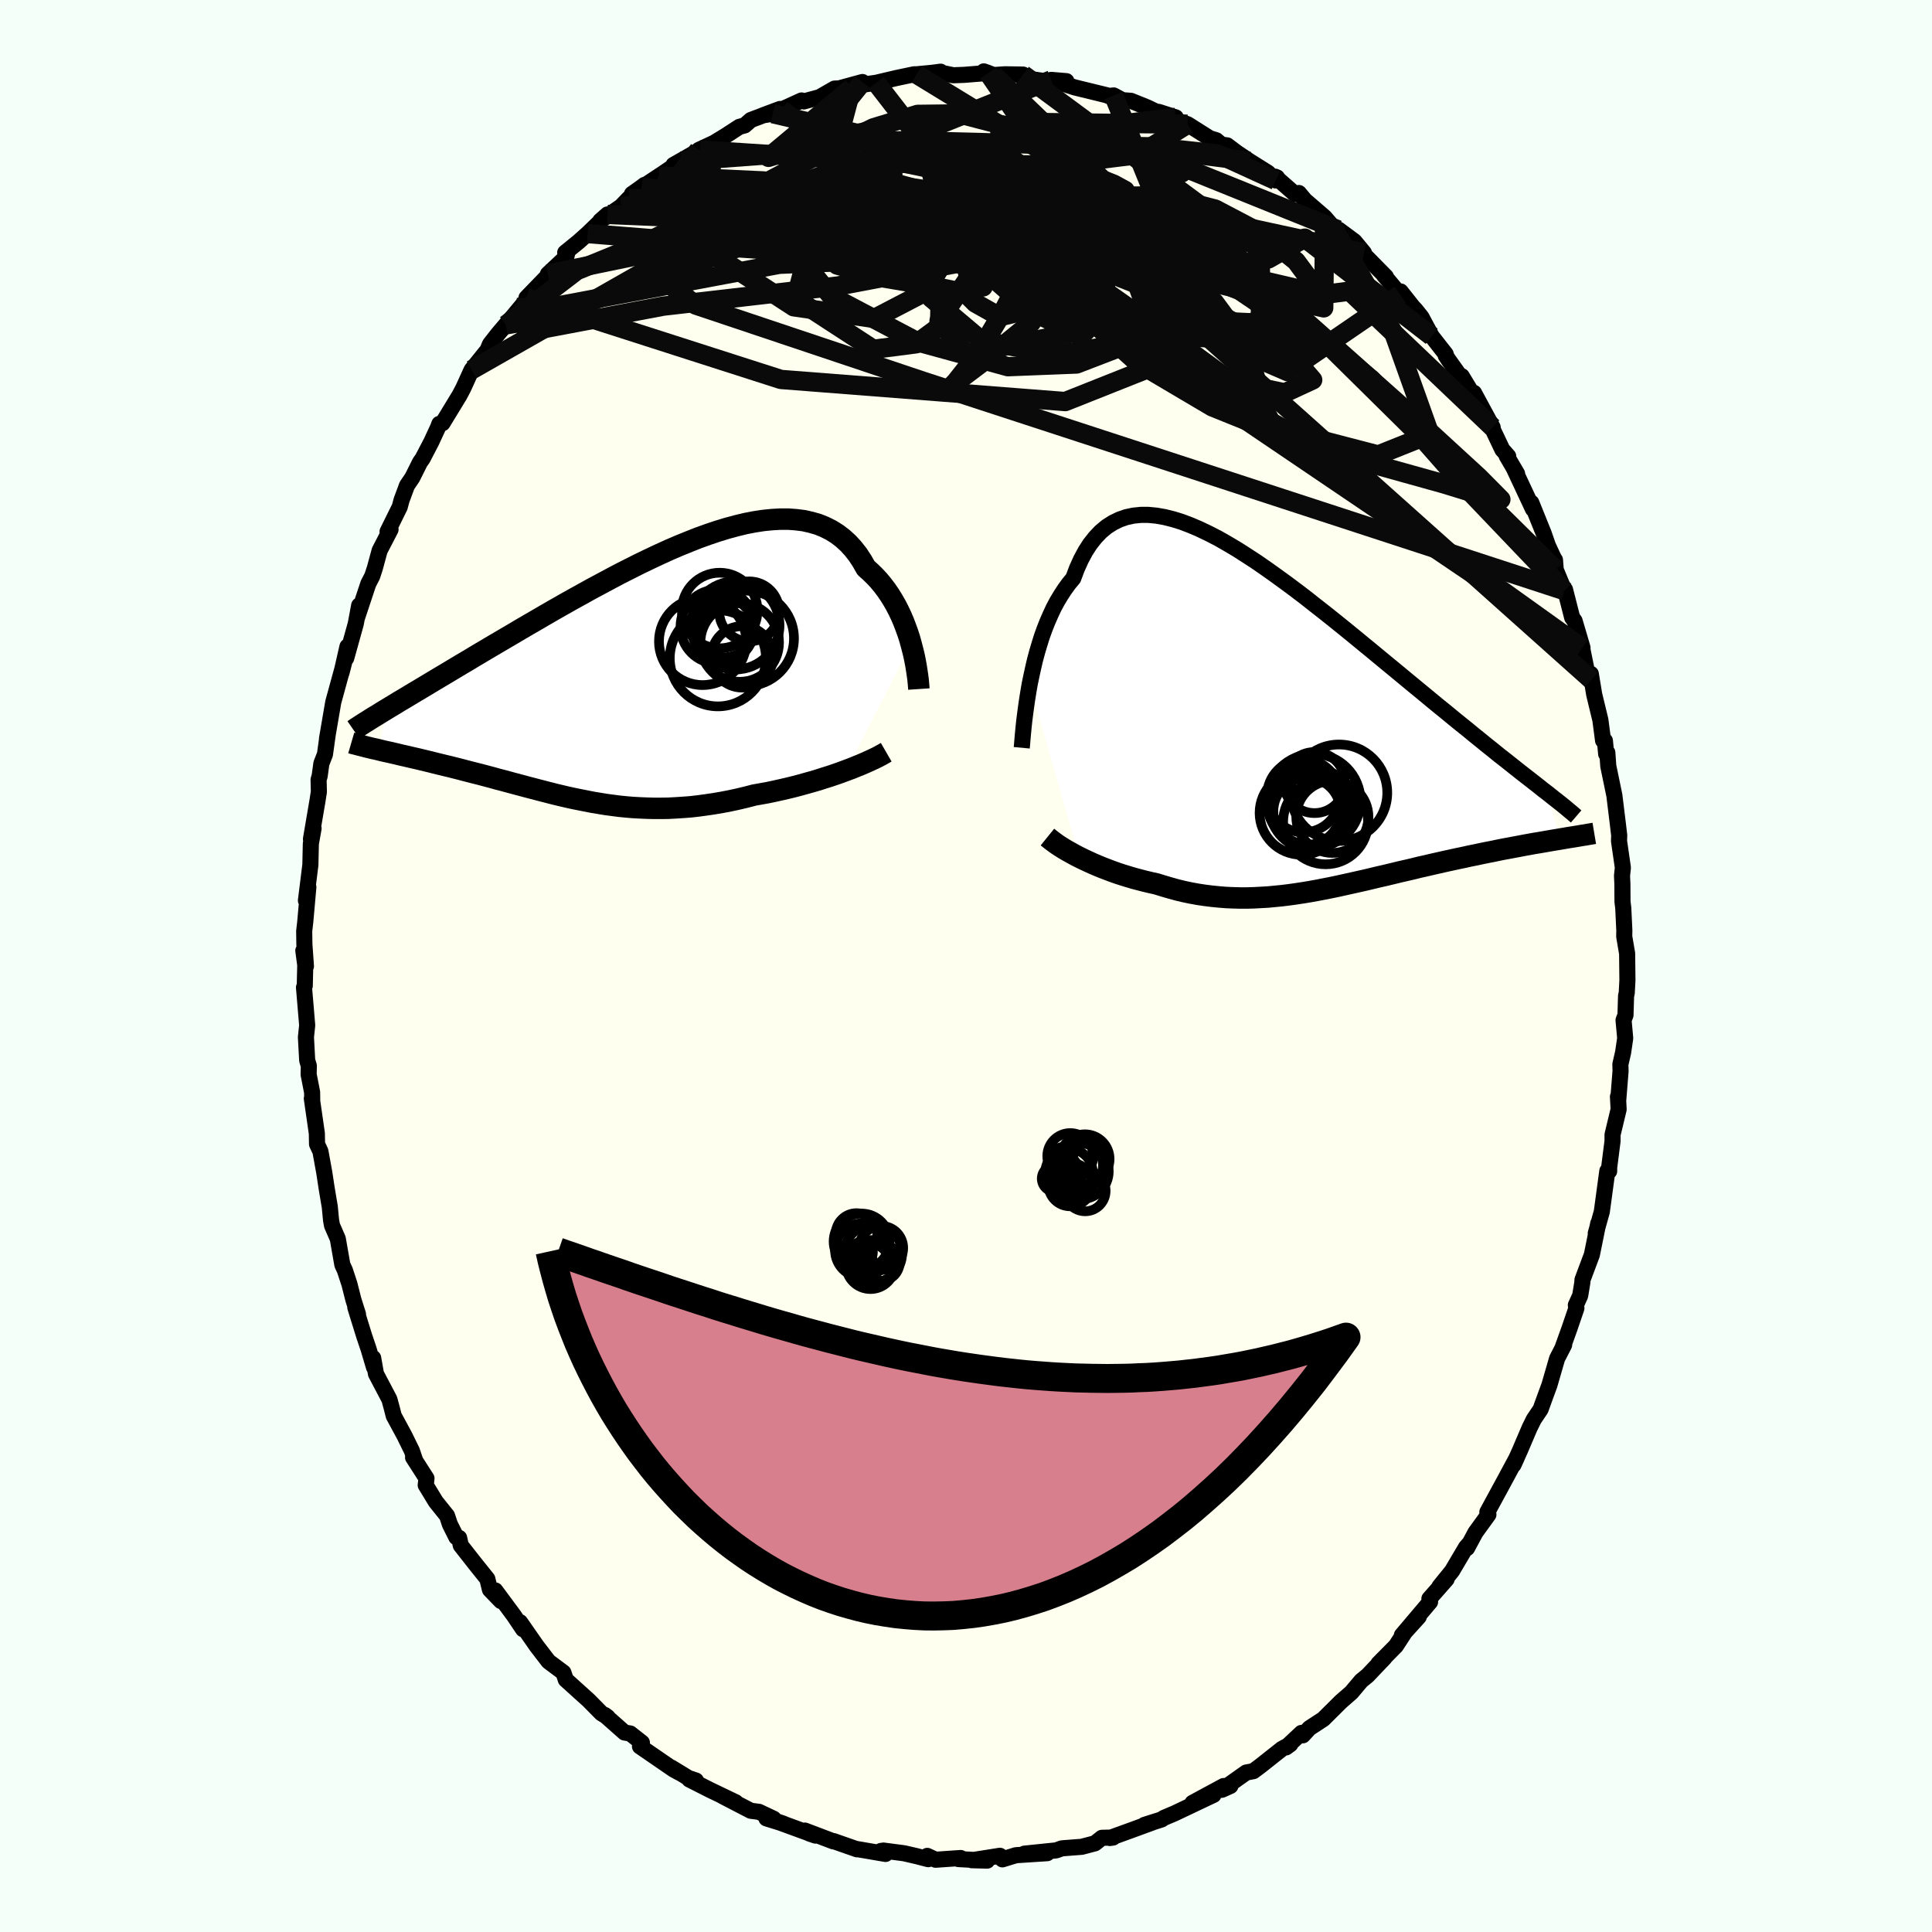 <svg xmlns="http://www.w3.org/2000/svg" width="500" height="500" viewBox="-100 -100 200 200"><defs><clipPath id="c"><path d="m29.47-2.91-.16-.58-.19-.58-.21-.58-.22-.58-.25-.58-.27-.57-.29-.56-.31-.54-.33-.53-.35-.51-.38-.5-.39-.47-.42-.45-.44-.43-.46-.41-.41-.72-.44-.67-.48-.61-.51-.56-.56-.51-.59-.45-.62-.39-.66-.33-.69-.28-.73-.21-.75-.17-.79-.1-.81-.06h-.84l-.87.05-.89.09-.91.14-.93.18-.95.23-.96.26-.98.3-.98.33-1 .36-1.01.4-1.01.41-1.02.44-1.01.46-1.02.48-1.02.49-1.01.51-1.01.51-1 .53-.99.53-.99.53-.97.54-.96.53-.94.53-.93.53-.92.53-.89.52-.88.51-.86.5-.84.5-.82.48-.8.47-.78.46-.76.45-.74.44-.71.43-.7.41-.68.41-.65.39-.64.38-.62.37-.6.36-.58.35-.57.34-.54.32-.53.32-.5.3-.49.29-.47.29-.45.27-.43.26-.71 4.18.35.09.36.08.37.08.38.09.4.09.4.1.41.09.43.1.43.1.44.1.45.11.46.11.46.11.47.12.49.12.49.12.51.12.51.13.52.13.53.14.54.14.55.14.56.14.56.15.57.15.57.16.58.15.59.16.59.16.6.16.6.16.61.16.61.16.62.16.62.16.63.16.63.15.64.15.64.14.65.13.66.13.66.13.67.11.67.11.68.09.69.09.7.07.71.06.71.04.73.03.73.02h.75l.75-.01.76-.04.78-.05.78-.06.79-.09.81-.11.81-.12.82-.14.83-.16.84-.18.84-.2.85-.22.68-.12.67-.12.67-.14.67-.15.66-.15.66-.16.65-.17.65-.18.64-.18.62-.18.62-.2.61-.19.59-.2.57-.2.56-.21"/></clipPath><clipPath id="b"><path d="m-27.33-4.25.17-.82.18-.82.19-.82.22-.82.24-.81.25-.8.28-.78.3-.76.32-.73.33-.71.36-.67.39-.65.4-.61.42-.58.45-.54.38-1.01.42-.93.46-.86.49-.76.54-.68.56-.59.61-.51.64-.41.67-.33.71-.25.74-.16.77-.08h.79l.83.08.85.15.88.22.9.28.92.35.93.4.96.46.97.5.98.56.99.59 1 .64 1.01.66 1.01.7 1.01.72 1.02.74 1.02.76 1.01.77 1 .79 1.01.79.99.79.98.79.97.79.96.79.95.78.93.77.91.75.9.74.88.73.86.71.84.69.82.68.79.65.78.63.75.62.74.6.71.57.68.56.67.54.65.53.63.5.6.49.59.46.57.45.55.44.52.41.51.4.49.38.46.36.45.35.42.34.41.31 1.36 4.8-.42.07-.43.07-.45.08-.46.08-.47.08-.49.08-.49.09-.5.09-.52.1-.53.1-.53.1-.55.1-.55.11-.57.12-.57.11-.59.12-.6.13-.61.12-.62.14-.63.13-.64.14-.65.14-.66.15-.66.15-.68.16-.68.15-.68.17-.69.16-.7.16-.7.17-.7.17-.71.16-.71.17-.71.17-.71.16-.72.16-.72.16-.72.16-.72.15-.72.14-.72.14-.72.13-.73.12-.72.11-.72.1-.73.09-.72.07-.72.07-.73.04-.72.04-.72.02h-.73l-.72-.02-.72-.03-.73-.06-.72-.07-.72-.09-.73-.11-.72-.13-.72-.15-.71-.17-.72-.2-.72-.21-.71-.22-.59-.13-.59-.14-.58-.15-.57-.15-.57-.17-.56-.17-.55-.18-.54-.19-.53-.2-.52-.2-.51-.21-.49-.21-.48-.22-.47-.22-.45-.22"/></clipPath><filter id="a"><feTurbulence baseFrequency=".05" numOctaves="3" result="noise" type="noise"/><feDisplacementMap in="SourceGraphic" in2="noise" scale="2"/></filter></defs><rect width="100%" height="100%" x="-100" y="-100" fill="#F5FFFA"/><path fill="ivory" stroke="#000" stroke-linejoin="round" stroke-width="1.667" d="m68.47 1.47-.07 1.32-.07.3-.06 1.99-.2.53.17 1.87-.22 1.49-.28 1.21.02.7-.24 2.99-.03-.34.07 1.31-.63 2.62v.66l-.35 2.74v.38l-.19-.02-.57 4.21-.63 2.25.17-.59.09-.45-.66 3.25-.97 2.59-.02.31-.22 1.33-.45.99.06.31-.72 2.11-.69 1.92.14-.23-.73 1.42-.8 2.76-.38 1.03-.53 1.46-.7 1.04-.44.89-.99 2.32-.68 1.51.35-.76-1 1.86-.02.04-2.03 3.74.11.26-1.34 1.85-.87 1.62.24-.48-.35.4-1.44 2.44-1.31 1.62.74-.76-1.78 2.02.07.33-2.92 3.45 1.75-1.91-1.44 1.59-.93 1.43-1.81 1.83.43-.38.2-.22-1.74 1.83-.67.55-1.01 1.2-1.1.96-1.81 1.8-1.44.94-.68.74-.14-.25-1.6 1.5.44-.32-.86.47-2.25 1.78-.71.53-.74.14-2.53 1.79.89-.4-.7.01-3.22 1.74 2.17-.82-.79.37-3.24 1.54-1.11.47-.23.16-1.77.56.8-.24-2.02.74-2.37.86.34-.05-1.16.03-.72.57-1.37.36-1.3.1-.76.06-.58.21-3.3.34 2.37-.05-3.24.21-1.4.43-.26-.37-2.91.46 1.59.04-2.98-.16.24-.11-2.6.18-.86-.4.1.34-1.24-.32-1.26-.29-2.13-.28-.27.04.48.31-3.03-.52.08.04-2.43-.85-.02.03-2.95-1.12.45.3.65.22-4.07-1.49.73.25-1.74-.54.75.04-1.52-.72-.85-.11-2.97-1.54 1.41.66-2.65-1.27-2.15-1.09.68.11-.77-.26-1.77-1.08.85.54-.62-.34-3.48-2.39.2-.39-1.21-.95-.59-.1-2.01-1.78-.04-.04.3.22-.64-.39-1.31-1.33-2.38-2.15-.21-.63-.04-.11-1.53-1.14-1.23-1.6-1.72-2.47.31.73-.94-1.4-1.94-2.62.59 1.1-1.14-1.18-.27-1.11-1.22-1.52-1.53-1.95-.17-.78-.29-.07-.67-1.34-.29-.88-1.17-1.46-1.04-1.71.08-.7-1.39-2.17.22.32-.34-1-.77-1.57-1.11-2.05-.2-.79-.25-.92-1.39-2.64-.29-1.64.09.97-.57-1.92-.45-1.33-.92-2.97.28.72-.47-1.48-.42-1.65-.47-1.43-.26-.56-.47-2.69-.6-1.38-.1-.56-.13-1.36-.33-1.97-.24-1.58-.4-2.2-.35-.75-.02-1.11-.52-3.61.04.19-.01-.84-.36-1.84.02-.9-.17-.56-.13-2.4.13-1.23-.33-3.92.08-.18.05-2.14-.2-1.49.27 1.61-.16-2.26-.02-1.37.11-.96.32-3.6-.25 1.39.46-3.69.05-2.2.28-1.57-.27 1.1.68-3.99.14-.9-.03-1.26.11-.37.18-1.31.37-.94.29-2.09-.08.48.65-3.8.39-1.42.74-2.7-.28 1.09.62-2.72-.13 1.2.99-3.56.35-1.89-.23 1.29 1.18-3.55.4-.77.27-.82.5-1.84 1.13-2.18-.31.22 1.26-2.55.19-.71.56-1.51.55-.81.8-1.6.27-.38.9-1.73.7-1.51.13-.35.33-.07 1.76-2.89.39-.74.86-1.89 1.65-2.05.25-.61.84-1.07.84-.99 1.02-1.09-1.05 1.15 2.54-3.05-.41.25 2.14-2.21.08-.25 1.91-1.79.08-.34-.2-.09 1.39-1.13.94-.84 2.05-1.98-.75.66 2.15-1.48.82-.85 1.61-1.39-.31.24-.99.7 2.79-1.85.28-.18 1.99-1.36-.76.38 2.73-1.55h-.11l1.59-.74 1.24-.76 1.37-.89.55-.15.64-.56 3.02-1.14-1.77.66 1.02-.17.89-.42 2.09-.95.23.1 1.63-.44 1.55-.89 1.79-.09-1.39.09 2.49-.68-.22.31 1.64-.23 2.08-.49 1.85-.39h.26l1.57-.15.91-.12v.1l1.31.27 1.11-.04 2.51-.2-.46-.16 1.03.38 1.16-.08 1.88.03-.04.36.49.06 2.22.32 1.81-.06-1.56-.13 2.43.78 3.36.82.13.07.54-.06.91.49.89.07 1.7.69 1.39.67-.24-.22 1.77.57-.24.21 1.47.5 2.29 1.45.68.21.53.45.6.08.97.73 1.35.91 1.9 1.19.8.8.14-.31-.19-.08 2.05 1.8.4-.11.63.75 2.04 1.76.84.98.54.32.08-.01 1.62 1.2.99 1.2-.27-.11 2.54 2.58-.2-.15 1.67 2 .05-.33 1.26 1.59.3.32.6.75 1.06 1.98 1.45 1.85v.15l.27.42 1.75 2.45-.36-.74 1.78 2.94-.51-1.21 1.93 3.57-.25-.33 1.25 2.63.61.69-.16-.03 1.08 1.84-.34-.57 1.98 4.23-.17-.66 1.28 3.17.44 1.27.61 1.31.12.17.08 1.02.89 2.16.07-.11.74 2.9.25.34.82 2.78-.04.02.46 2.27.5 1.03-.06-.61.35 2.13.64 2.64.28 2.13.19.02.13 1.37.12-.14.1 1.4.63 3.04.39 3.19.11.94-.02.58.4 2.76-.09.84.04.87.01 1.81.08.66.11 2.31-.01.64.3 1.76.03 2.76-.07 1.32" filter="url(#a)"/><path fill="#fff" d="m-27.33-4.25.17-.82.18-.82.19-.82.22-.82.24-.81.25-.8.28-.78.3-.76.32-.73.33-.71.36-.67.39-.65.4-.61.42-.58.45-.54.38-1.01.42-.93.46-.86.49-.76.54-.68.56-.59.61-.51.64-.41.67-.33.71-.25.74-.16.77-.08h.79l.83.08.85.15.88.22.9.28.92.35.93.4.96.46.97.5.98.56.99.59 1 .64 1.01.66 1.01.7 1.01.72 1.02.74 1.02.76 1.01.77 1 .79 1.01.79.99.79.98.79.97.79.96.79.95.78.93.77.91.75.9.74.88.73.86.71.84.69.82.68.79.65.78.63.75.62.74.6.71.57.68.56.67.54.65.53.63.5.6.49.59.46.57.45.55.44.52.41.51.4.49.38.46.36.45.35.42.34.41.31 1.36 4.8-.42.07-.43.07-.45.08-.46.08-.47.08-.49.08-.49.09-.5.09-.52.1-.53.1-.53.1-.55.1-.55.11-.57.12-.57.11-.59.12-.6.13-.61.12-.62.14-.63.13-.64.14-.65.14-.66.15-.66.15-.68.16-.68.15-.68.17-.69.16-.7.16-.7.17-.7.17-.71.16-.71.17-.71.17-.71.16-.72.16-.72.16-.72.16-.72.15-.72.14-.72.14-.72.13-.73.12-.72.11-.72.1-.73.09-.72.07-.72.07-.73.04-.72.04-.72.02h-.73l-.72-.02-.72-.03-.73-.06-.72-.07-.72-.09-.73-.11-.72-.13-.72-.15-.71-.17-.72-.2-.72-.21-.71-.22-.59-.13-.59-.14-.58-.15-.57-.15-.57-.17-.56-.17-.55-.18-.54-.19-.53-.2-.52-.2-.51-.21-.49-.21-.48-.22-.47-.22-.45-.22" filter="url(#a)" transform="translate(33.93 -24.96)"/><path fill="#fff" d="m29.47-2.91-.16-.58-.19-.58-.21-.58-.22-.58-.25-.58-.27-.57-.29-.56-.31-.54-.33-.53-.35-.51-.38-.5-.39-.47-.42-.45-.44-.43-.46-.41-.41-.72-.44-.67-.48-.61-.51-.56-.56-.51-.59-.45-.62-.39-.66-.33-.69-.28-.73-.21-.75-.17-.79-.1-.81-.06h-.84l-.87.05-.89.09-.91.14-.93.18-.95.23-.96.26-.98.3-.98.33-1 .36-1.01.4-1.01.41-1.02.44-1.01.46-1.02.48-1.02.49-1.01.51-1.01.51-1 .53-.99.53-.99.53-.97.54-.96.53-.94.53-.93.53-.92.53-.89.52-.88.51-.86.5-.84.5-.82.48-.8.47-.78.46-.76.45-.74.44-.71.43-.7.41-.68.41-.65.39-.64.38-.62.37-.6.36-.58.35-.57.34-.54.32-.53.32-.5.3-.49.29-.47.29-.45.27-.43.26-.71 4.18.35.09.36.08.37.08.38.09.4.09.4.1.41.09.43.1.43.1.44.1.45.11.46.11.46.11.47.12.49.12.49.12.51.12.51.13.52.13.53.14.54.14.55.14.56.14.56.15.57.15.57.16.58.15.59.16.59.16.6.16.6.16.61.16.61.16.62.16.62.16.63.16.63.15.64.15.64.14.65.13.66.13.66.13.67.11.67.11.68.09.69.09.7.07.71.06.71.04.73.03.73.02h.75l.75-.01.76-.04.78-.05.78-.06.79-.09.81-.11.81-.12.82-.14.83-.16.84-.18.84-.2.85-.22.68-.12.67-.12.67-.14.67-.15.66-.15.66-.16.65-.17.65-.18.64-.18.62-.18.62-.2.61-.19.59-.2.57-.2.56-.21" filter="url(#a)" transform="translate(-35.15 -30.42)"/><g fill="none" stroke="#000" transform="translate(33.93 -24.96)"><path stroke-linejoin="round" stroke-width="1.667" d="m-28.16 2.37.04-.43.04-.5.05-.56.06-.62.07-.67.09-.71.1-.75.11-.77.13-.8.14-.81.17-.82.18-.82.19-.82.22-.82.24-.81.25-.8.28-.78.3-.76.32-.73.33-.71.36-.67.39-.65.4-.61.42-.58.45-.54.38-1.01.42-.93.46-.86.49-.76.54-.68.56-.59.61-.51.64-.41.67-.33.71-.25.74-.16.77-.08h.79l.83.08.85.15.88.22.9.28.92.35.93.4.96.46.97.5.98.56.99.59 1 .64 1.01.66 1.01.7 1.01.72 1.02.74 1.02.76 1.01.77 1 .79 1.01.79.99.79.98.79.97.79.96.79.95.78.93.77.91.75.9.74.88.73.86.71.84.69.82.68.79.65.78.63.75.62.74.6.71.57.68.56.67.54.65.53.63.5.6.49.59.46.57.45.55.44.52.41.51.4.49.38.46.36.45.35.42.34.41.31.39.31.36.29.35.27.33.26.31.25.29.24.27.23.26.21.24.21.22.19" filter="url(#a)"/><path stroke-linejoin="round" stroke-width="2.222" d="m-25.5 11.61.21.17.24.19.27.2.29.21.32.21.35.22.37.22.4.22.41.23.43.22.45.22.47.22.48.22.49.21.51.21.52.2.53.2.54.19.55.18.56.17.57.17.57.15.58.15.59.14.59.13.71.22.72.21.72.2.71.17.72.15.72.13.73.11.72.09.72.07.73.06.72.03.72.02h.73l.72-.02.72-.04.73-.04.72-.07.72-.07.73-.09.72-.1.72-.11.73-.12.72-.13.72-.14.72-.14.72-.15.72-.16.72-.16.72-.16.71-.16.71-.17.71-.17.71-.16.7-.17.7-.17.7-.16.69-.16.68-.17.68-.15.68-.16.66-.15.66-.15.65-.14.64-.14.63-.13.62-.14.61-.12.6-.13.59-.12.57-.11.57-.12.55-.11.55-.1.53-.1.53-.1.52-.1.5-.09.49-.09.49-.08.47-.08.46-.08.45-.08.43-.07.42-.07.41-.07.4-.07.39-.06.37-.06.36-.06.34-.06.34-.05.32-.06.31-.05.3-.05" filter="url(#a)"/><circle cx=".795" cy="9.111" r="4.332" clip-path="url(#b)" filter="url(#a)"/><circle cx="2.055" cy="7.861" r="4.85" clip-path="url(#b)" filter="url(#a)"/><circle cx="4.685" cy="7.026" r="4.994" clip-path="url(#b)" filter="url(#a)"/><circle cx="1.36" cy="8.946" r="3.474" clip-path="url(#b)" filter="url(#a)"/><circle cx="2.145" cy="5.971" r="3.16" clip-path="url(#b)" filter="url(#a)"/><circle cx="1.015" cy="7.346" r="3.778" clip-path="url(#b)" filter="url(#a)"/><circle cx="3.995" cy="9.521" r="3.736" clip-path="url(#b)" filter="url(#a)"/><circle cx="3.295" cy="10.036" r="4.396" clip-path="url(#b)" filter="url(#a)"/><circle cx="1.7" cy="8.356" r="4.092" clip-path="url(#b)" filter="url(#a)"/><circle cx="1.795" cy="8.616" r="4.252" clip-path="url(#b)" filter="url(#a)"/></g><g fill="none" stroke="#000" transform="translate(-35.15 -30.42)"><path stroke-linejoin="round" stroke-width="2.222" d="m30.27 1.75-.02-.3-.03-.36-.04-.4-.06-.43-.07-.47-.08-.5-.1-.53-.11-.54-.14-.56-.15-.57-.16-.58-.19-.58-.21-.58-.22-.58-.25-.58-.27-.57-.29-.56-.31-.54-.33-.53-.35-.51-.38-.5-.39-.47-.42-.45-.44-.43-.46-.41-.41-.72-.44-.67-.48-.61-.51-.56-.56-.51-.59-.45-.62-.39-.66-.33-.69-.28-.73-.21-.75-.17-.79-.1-.81-.06h-.84l-.87.05-.89.09-.91.14-.93.18-.95.23-.96.26-.98.3-.98.33-1 .36-1.01.4-1.01.41-1.02.44-1.01.46-1.02.48-1.02.49-1.01.51-1.01.51-1 .53-.99.53-.99.53-.97.54-.96.53-.94.53-.93.53-.92.53-.89.52-.88.51-.86.5-.84.5-.82.48-.8.47-.78.46-.76.45-.74.44-.71.43-.7.41-.68.41-.65.39-.64.38-.62.37-.6.36-.58.35-.57.34-.54.32-.53.32-.5.3-.49.29-.47.29-.45.27-.43.26-.41.25-.4.25-.38.23-.36.22-.34.22-.33.2-.31.2-.29.19-.28.18-.26.18m55.14 2.3-.26.15-.3.17-.34.18-.37.18-.41.19-.44.2-.46.2-.5.2-.51.21-.54.2-.56.21-.57.2-.59.2-.61.19-.62.2-.62.18-.64.18-.65.18-.65.17-.66.16-.66.15-.67.15-.67.14-.67.12-.68.12-.85.22-.84.2-.84.18-.83.16-.82.14-.81.12-.81.11-.79.09-.78.06-.78.05-.76.04-.75.01h-.75l-.73-.02-.73-.03-.71-.04-.71-.06-.7-.07-.69-.09-.68-.09-.67-.11-.67-.11-.66-.13-.66-.13-.65-.13-.64-.14-.64-.15-.63-.15-.63-.16-.62-.16-.62-.16-.61-.16-.61-.16-.6-.16-.6-.16-.59-.16-.59-.16-.58-.15-.57-.16-.57-.15-.56-.15-.56-.14-.55-.14-.54-.14-.53-.14-.52-.13-.51-.13-.51-.12-.49-.12-.49-.12-.47-.12-.46-.11-.46-.11-.45-.11-.44-.1-.43-.1-.43-.1-.41-.09-.4-.1-.4-.09-.38-.09-.37-.08-.36-.08-.35-.09-.34-.08-.33-.07-.32-.08-.3-.07-.3-.08-.28-.07-.27-.07-.26-.07-.25-.06-.24-.07" filter="url(#a)"/><circle cx="11.979" cy="-1.58" r="3.182" clip-path="url(#c)" filter="url(#a)"/><circle cx="9.464" cy="-1.435" r="4.978" clip-path="url(#c)" filter="url(#a)"/><circle cx="11.724" cy="-3.07" r="4.07" clip-path="url(#c)" filter="url(#a)"/><circle cx="7.884" cy="-3.18" r="4.518" clip-path="url(#c)" filter="url(#a)"/><circle cx="9.439" cy="-4.715" r="3.842" clip-path="url(#c)" filter="url(#a)"/><circle cx="11.279" cy="-4.84" r="4.564" clip-path="url(#c)" filter="url(#a)"/><circle cx="12.704" cy="-6.29" r="3.104" clip-path="url(#c)" filter="url(#a)"/><circle cx="10.089" cy="-4.605" r="3.076" clip-path="url(#c)" filter="url(#a)"/><circle cx="9.649" cy="-6.38" r="3.912" clip-path="url(#c)" filter="url(#a)"/><circle cx="12.404" cy="-3.495" r="4.938" clip-path="url(#c)" filter="url(#a)"/></g><g fill="none" stroke="#0A0A0A" stroke-linejoin="round" stroke-width="2"><path d="m-39.16-75.82 23.42 1.86 15.38.34 2.48-3.15-.85-2.92-.9-1.57-1.74-.79-3.09-.66-3.44-.72-2.03-.63.72-.37 3.69-.03L.24-84l6.72 1.3 7.2 2.71 7.88 4.5 8.4 5.83 7.33 5.51 4.22 3.45 2.36 2.77 7.18 8.17 10.41 10.9" filter="url(#a)"/><path d="m-9.3-91.43 20.09 25.94L0-63.37l-2.79-3.4L.78-72l4.14-4.82 3.29-2.5 3.21.61 3.29 3.04 2.64 3.84 1.6 2.96 1.14 1.31 1.64.1 2.22.05 1.85.74.71 1.11.59.28 2.71-1.4 5.04-2.56 4.87-.62 14.8 14.1" filter="url(#a)"/><path d="m37.13-77.51-.1 9.38-13.33-3-5.73-1.88 1.05-.46 2.39.1.39-.13-2.34-.94-4.31-1.72L10-77.95l-5.04-1.09-4.04-.14-2 .52 1.01.68 4.29.71 6.62 1.15 7.03 2.42 5 4.4-.5 6.06-12.1 4.81-29.43-2.29-26.34-8.45" filter="url(#a)"/><path d="m-34.89-79.47 17.04.54-3.85 3.8 3.99.03 9.57-1.54 7.86-.83 2.99.22-.88.4-2.02-.23-.53-.91 2.53-.95 5.49-.27 6.5.6 4.55 1.17.56 1.58-2.09 2.76 1.9 5.29 14.57 6.28 11.65-7.97" filter="url(#a)"/><path d="m32.06-81.32-6.02-2.75-6.78-.73-8.3-.14L2-85.23l-7.99-.2-5.61.07-2.49.34.23.73 1.39 1.28.73 1.81-.99 2.01-2.38 1.7-2.29 1-.56.22 2.1-.27 4.7-.28 6.79.27 8.55 1.22 10 1.99 10.03 1.39 7.11-1.25 3.75-2.15 13.14 10.16" filter="url(#a)"/><path d="m-47.63-66.37 7.34-5.62 7.21-2.94 9.55-4.67 8.09-4.3 5.85-2.87 4.58-1.39 4.31-.05 4.68 1.22 5.18 2.4 5.09 3.26 3.65 3.46.6 2.84-3.33 1.52-6.59-.13-7.6-1.57-5.92-2.41-2.79-2.43-.29-1.6.45-.27v.87l-1.78.85-9.2-.16-17.16 1.74" filter="url(#a)"/><path d="m63.78-32.93-48.4-34.64-9.89-13.41-.63-2.6 1.45 2.56 1.37 3.74.54 2.35-.14.01L8-76.67l.73-1.9 1.76-.38 2.26 2.12 1.7 4.3-.02 4.78-2.47 2.47-5.31-2.53-8.98-7.96-12.79-8.6-14.4 1.06" filter="url(#a)"/><path d="m15.29-90.12 9.57 23.58-18.85-3.6-13.58-5.15-3.67-2.23 2.43-.18 4.8.18 5.42-.36 5.25-.87 4.29-1 2.68-.79 1.21-.39.62.1.69.4.32.14-1.17-.64-2.55-1.02-1.24.39 3.61 3.55 6.08 3.39L2.87-92.23" filter="url(#a)"/><path d="m2.3-92.45 9.1 13.27-1.81 10.49-6.1 1.48-2.51-1.41-1.07-1.06-3.18-.66-5.32-.89-4.74-1.33-1.27-1.55 3.35-1.55 6.88-1.44 7.71-1.35 5.43-1.23.86-.96-4.32-.29-8.3.87-10.11 2.25-10.37 3.38-10.73 3.99-10.2 3.52-3.23.55" filter="url(#a)"/><path d="m37.97-76.53 6.34 11.09 3.71 10.4-5.35 2.14-9.3-2.42-7.58-4.26-4.21-5.15-2.19-5.36-2.09-4.71-2.78-3.38-2.81-1.76-1.44-.13.88 1.32 2.63 2.2 2.16 1.89-1.04-.07-5.13-3.12-6.05-5.24-.26-3.99 11.04 1.17 24.01 9.7" filter="url(#a)"/><path d="m-46.58-67.52 27.24-5.12 21.49-.9 12.71-.27 9.08 1.1 6.8 1.76 4.07.95 1.02-.72-1.66-2.24-3.6-2.89-4.78-2.51-5.34-1.37-5.53.05-5.64 1.29-5.98 1.94-6.67 1.74-7.37.86-7.52-.13-6.83-.47-5.36.3-2.45 1.86 4.93 3.87 23.54 7.89 66.37 21.67" filter="url(#a)"/><path d="m22.94-87.14-18.06-.21-2.2 2.73 5.97 3.33 4.3 3.78-.4 3.29L8.2-72.5l-6.69-.19-7.25-1.62-5.81-2.29-2.62-2.33 1.2-2.08 3.94-1.73 4.22-1.35 1.93-.91-1.38-.36-3.01.3-.75.96 5.41 1.09 11.72.1 11.83-1.47 8.42 1.07" filter="url(#a)"/><path d="m5.91-92.28 24.56 18.15.01 7.59-12.76-.59-10.17-3.36-1.26-2.76 5.69-.65 7.73 1.7 6 3.48 3.17 4.29 1.24 3.99.72 2.82.63 1.12-.41-.81-3.14-2.85-6.75-4.92-9.39-6.6-9.46-7.03-7.24-5.49-5.02-2.26-5.05 1.06-5.45 1.69 8.62-7.21" filter="url(#a)"/><path d="m-45.5-69.17.02 3.53 14.15-2.67 18.11-2.09 13.18-2.5 6.18-3.42 1.02-3.38-2.13-2.18-3.86-.25-3.88 1.88-1.99 3.56.54 4.23 1.48 3.69-.06 2.58-2.42 1.78-4.43.57-8.05-5.24 5.82-21.84" filter="url(#a)"/><path d="m-10.72-91.51-4.45 5.54 6.16 4.87 12.33 1.91 7.59.58-.25.65-4.68 1.52-4.28 2.36-1.52 2.42.61 1.5.98-.14.41-1.86.19-3 .6-3.12.99-1.96.92.32.93 2.84 1.71 3.96 2.32 1.68-.19-3.85-8.28-7.28-28.92-1.91" filter="url(#a)"/><path d="m8.83-91.73-14.32 5.71-9.52 6.69 4.85 2.59 10.85.11 9.33-.4 5.46-.19 2.22-.16.03-.44-1.43-.69-2.35-.44-2.68.55-2.55 2.1-2.37 3.73-2.47 4.73-2.68 4.5-2.26 2.86-.3.31 3.02-2.28 5.11-4.16 1.52-5.23-9.53-5.56-19.7-3.87-10.85-.5" filter="url(#a)"/><path d="M21.71-87.85 9.89-86.4l4.09.97 2.11-.33 1.44 1.08 2.81 3.89 2.84 5.82.29 5.4-2.9 3.01-3.73.46-.87-.5 3.94.28 7.03 1.01 5.49-.22.16-2.97-4.32-4.08-6.13-3.08-27.25-16.65" filter="url(#a)"/><path d="M64.74-29.63 25.18-64.97l-3.32-8.59 3.93.12 2.53.22-1.03-1.73-4.26-2.41-6.32-1.53-6.55.03-4.4 1.62-.47 2.9 3.28 3.38 4.53 2.54 2.39.27-1.83-2.57-6.04-4.47-9.37-4.23-12.22-1.65-12.75 1.22.65-5.37" filter="url(#a)"/><path d="m-51.18-61.71 33.51-19.08 11.19-4.19 2.88 2.79.86 3.96-.34 2.1-.89-.11.37-1.27 2.98-1.2 5.35-.28 6.17.85 5.21 1.43 3.11.95.92-.4-.4-1.79-.33-2.27.82-1.48 1.71-.22.41-.19-3.03-2.77 3.62-2.26" filter="url(#a)"/><path d="m-43.28-71.63 32.49-6.69 8.92-2.18 6.83-.87 3.34.07-.01 1.25-.73 2.77.89 4.28 3.42 5.23 5.87 5.31 7.75 4.58 8.69 3.51 8.43 2.55 6.89 1.92 4.45 1.37 1.42.23-2.29-2.31-7.04-6.46-11.93-10.61-10.61-9.99 17.7 3.85" filter="url(#a)"/><path d="M-20-88.23.37-83.48l8.48 6.39 1.8 5.67 5.43 5.89 9.08 4.57L33-59.33l2.89-1.34-2.42-2.83-5.57-2.25-6.02-.25-5.2 1.67-5.23 2.01-7.11.28-9.33-2.56-8.95-4.72-4-4.96 4.06-3.13 11.26 1.04L15.2-65.82l48.58 32.89" filter="url(#a)"/><path d="m-37.11-77.8 40.77 1.72 22.61 8.85 3.26 3.22-5.66-1.68-5.02-3.54-.37-2.73 3.95-.27 5.89 2.3 5.13 3.47 2.17 2.58-1.79.13-5.43-2.54-7.8-4.13-8.75-4.23-8.59-3.31-7.62-2.26-5.78-1.6-2.98-.99.56.47 4.81 3.5 9.81 7.12 9.3 5.53-30.47-22.46" filter="url(#a)"/><path d="m-33.59-80.62 38.36 4.88 13.72 4.53-1.55-1.69-2.44-1.97 1.82-.03 4.21 1.05 2.73.77-1.42-.1-5.97-.75-8.86-.94-8.97-.86-6.55-.84-2.96-.95.01-.89 1.4-.23 1.56 1.3L-6.69-74l3.09 4.86 5.26 4.44 7.91 1.41 11.65-2 16.46 1.19 23.37 23.08" filter="url(#a)"/><path d="m-27.66-84.48-2.91 3.79 3.93 6.71 8.81 5.74 8.34 1.21 5.26-2.74 2.59-4.22 1.65-3.56 2.26-1.79 3.22.29 3.08 2.13 1.4 3.21-.7 3.08-1.31 1.67.4-.54 2.88-2.65 2.7-3.7-2.7-2.85-12.55-.11-21.18 1.94-9.3-4.9" filter="url(#a)"/></g><g fill="none" stroke="#000"><circle cx="10.258" cy="21.02" r="1.328" filter="url(#a)"/><circle cx="10.794" cy="19.676" r="2.38" filter="url(#a)"/><circle cx="10.782" cy="22.62" r="2.256" filter="url(#a)"/><circle cx="11.898" cy="21.26" r="2.88" filter="url(#a)"/><circle cx="10.01" cy="19.856" r="1.11" filter="url(#a)"/><circle cx="11.642" cy="20.656" r="2.542" filter="url(#a)"/><circle cx="12.338" cy="23.276" r="2.116" filter="url(#a)"/><circle cx="12.306" cy="19.98" r="2.558" filter="url(#a)"/><circle cx="10.666" cy="21.392" r="2.458" filter="url(#a)"/><circle cx="9.202" cy="22.008" r="1.358" filter="url(#a)"/><circle cx="-9.888" cy="30.906" r="2.536" filter="url(#a)"/><circle cx="-8.776" cy="30.682" r="1.906" filter="url(#a)"/><circle cx="-8.78" cy="29.19" r="2.278" filter="url(#a)"/><circle cx="-10.812" cy="28.518" r="2.892" filter="url(#a)"/><circle cx="-10.58" cy="30.762" r="1.004" filter="url(#a)"/><circle cx="-10.76" cy="29.65" r="1.124" filter="url(#a)"/><circle cx="-10.764" cy="29.43" r="2.792" filter="url(#a)"/><circle cx="-11.336" cy="27.734" r="2.146" filter="url(#a)"/><circle cx="-9.604" cy="29.762" r="2.99" filter="url(#a)"/><circle cx="-9.52" cy="30.274" r="1.37" filter="url(#a)"/></g><path fill="#D77F8C" stroke="#000" stroke-linejoin="round" stroke-width="3" d="m-43.06 29.53.21.95.24.95.25.95.27.95.28.94.31.94.32.94.35.94.36.92.37.93.4.92.41.91.43.9.45.9.46.89.48.89.49.87.51.87.53.85.54.84.56.84.57.82.58.81.61.8.61.79.63.77.65.76.66.74.67.73.68.72.7.69.71.69.73.66.74.65.75.63.76.61.77.59.79.57.8.56.81.53.82.51.83.49.84.47.86.44.86.42.88.4.88.38.89.35.91.32.91.3.93.27.93.25.94.22.95.19.96.16.96.14.98.1.98.08.99.05 1 .01 1-.02 1.02-.04 1.02-.09 1.02-.11 1.04-.15 1.03-.18 1.05-.21 1.05-.25 1.06-.29 1.06-.32 1.07-.35 1.07-.4 1.08-.43 1.08-.47 1.09-.51 1.09-.54 1.09-.59 1.1-.63 1.11-.66 1.1-.71 1.11-.75 1.12-.79 1.11-.84 1.12-.87 1.12-.92 1.12-.97 1.13-1.01 1.13-1.05 1.13-1.1 1.13-1.15 1.13-1.19 1.13-1.24 1.14-1.29 1.13-1.33 1.14-1.39 1.14-1.43 1.13-1.49L38.21 40l1.13-1.58-.82.29-.82.29-.83.27-.82.26-.83.25-.82.24-.82.23-.83.21-.82.21-.83.19-.82.19-.82.17-.83.17-.82.15-.83.14-.82.14-.82.12-.83.11-.82.11-.83.09-.82.09-.82.07-.83.07-.82.06-.83.05-.82.03-.82.04-.83.02-.82.01-.83.01-.82-.01-.82-.01-.83-.02-.82-.02-.83-.04-.82-.04-.83-.05-.82-.06-.82-.06-.83-.07-.82-.08-.83-.09-.82-.09-.82-.1-.83-.11-.82-.11-.83-.12-.82-.12-.82-.13-.83-.14-.82-.14-.83-.15-.82-.16-.82-.16-.83-.16-.82-.17-.83-.18-.82-.18-.82-.19-.83-.19-.82-.19-.83-.2-.82-.21-.82-.21-.83-.21-.82-.22-.83-.22-.82-.22-.82-.23-.83-.24-.82-.23-.83-.24-.82-.24-.82-.25-.83-.25-.82-.25-.83-.26-.82-.25-.83-.26-.82-.27-.82-.26-.83-.27-.82-.27-.83-.27-.82-.27-.82-.28-.83-.28-.82-.27-.83-.28-.82-.28-.82-.29-.83-.28-.82-.28-.83-.29-.82-.28-.82-.29-.83-.29-.82-.28-.83-.29" filter="url(#a)"/></svg>